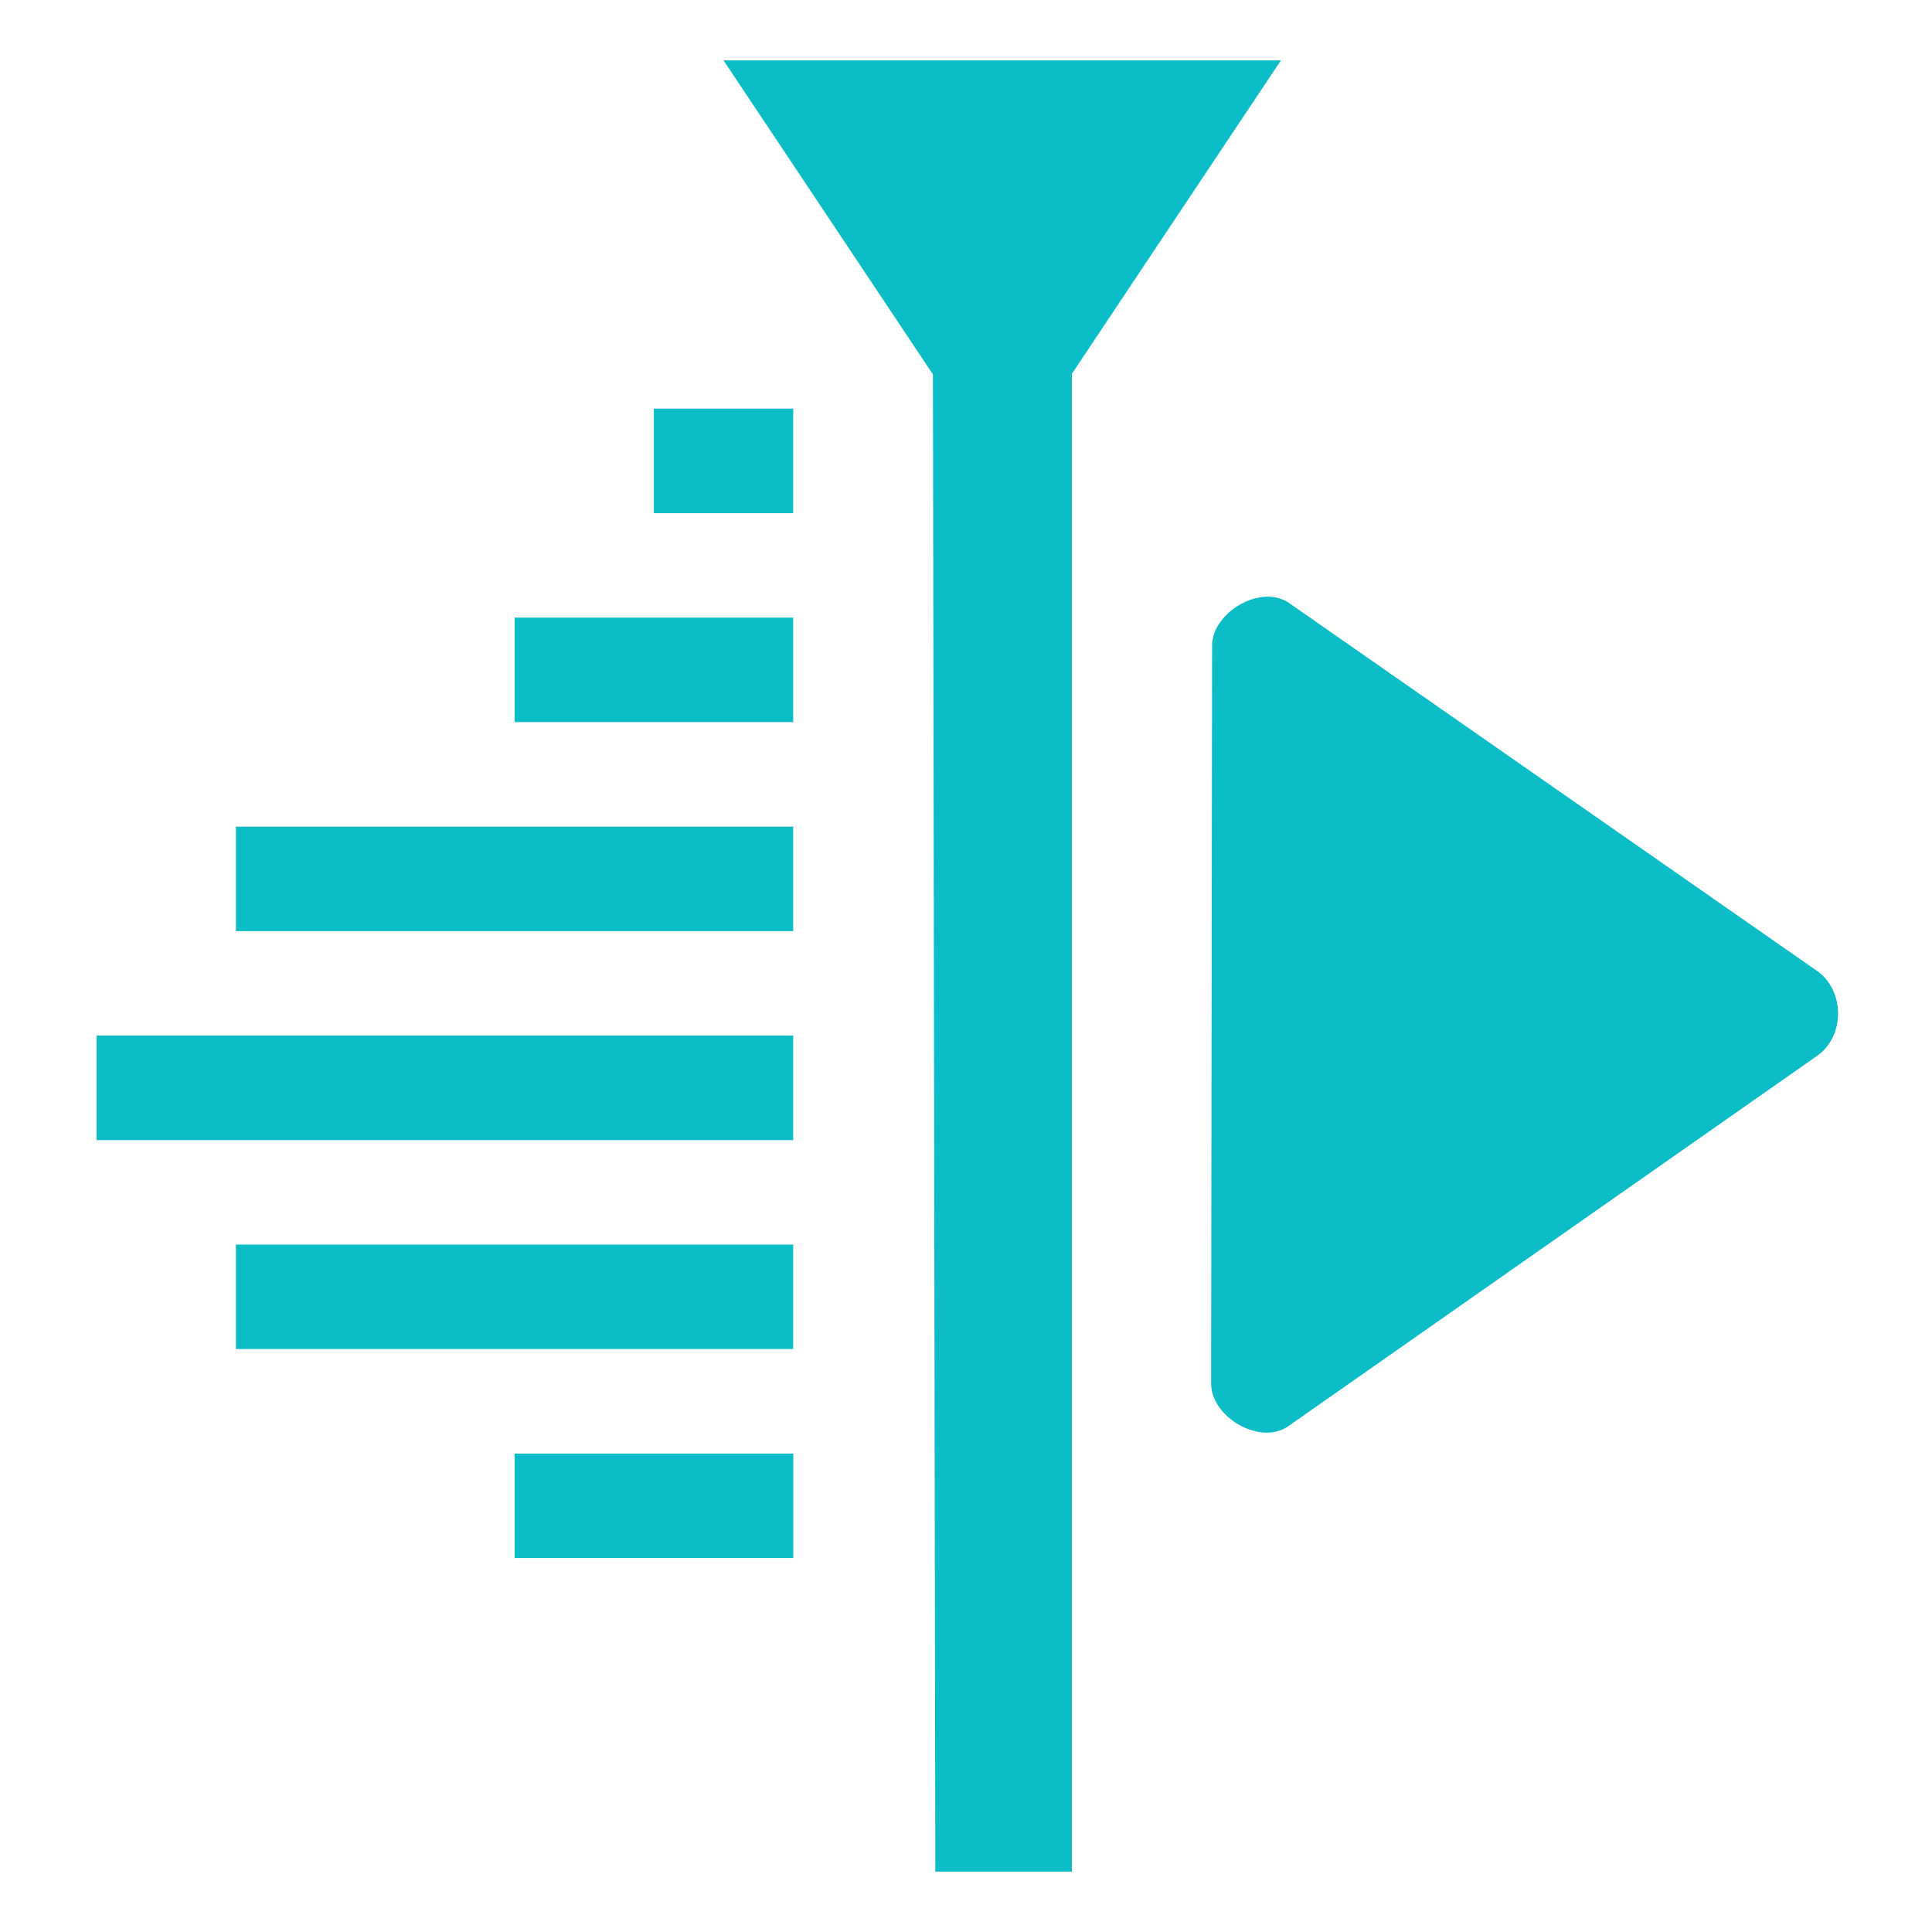 <svg xmlns="http://www.w3.org/2000/svg" width="16" height="16" version="1">
 <path d="M 7.723,1.076 7.746,15.5 H 8.877 V 1.076 Z" style="fill:#0abdc6"/>
 <path style="fill:#0abdc6;fill-rule:evenodd" d="M 5.415,3.384 V 4.25 H 6.569 V 3.384 Z M 4.262,5.115 V 5.98 H 6.569 V 5.115 Z M 1.954,6.846 V 7.711 H 6.569 V 6.846 Z M 0.8,8.576 V 9.442 H 6.569 V 8.576 Z m 1.154,1.731 v 0.865 H 6.569 v -0.865 z m 2.308,1.731 v 0.865 h 2.308 v -0.865 z"/>
 <path style="fill:#0abdc6" d="M 10.608,0.5 H 8.3 5.992 L 7.146,2.23 8.3,3.961 9.454,2.23 Z"/>
 <path d="m 10.479,4.942 c -0.212,0.011 -0.441,0.198 -0.441,0.405 l -0.008,6.112 c 0,0.276 0.406,0.516 0.639,0.352 l 4.378,-3.066 c 0.234,-0.162 0.233,-0.542 0,-0.705 l -4.37,-3.045 c -0.058,-0.041 -0.127,-0.057 -0.198,-0.053 z" style="fill:#0abdc6"/>
</svg>
